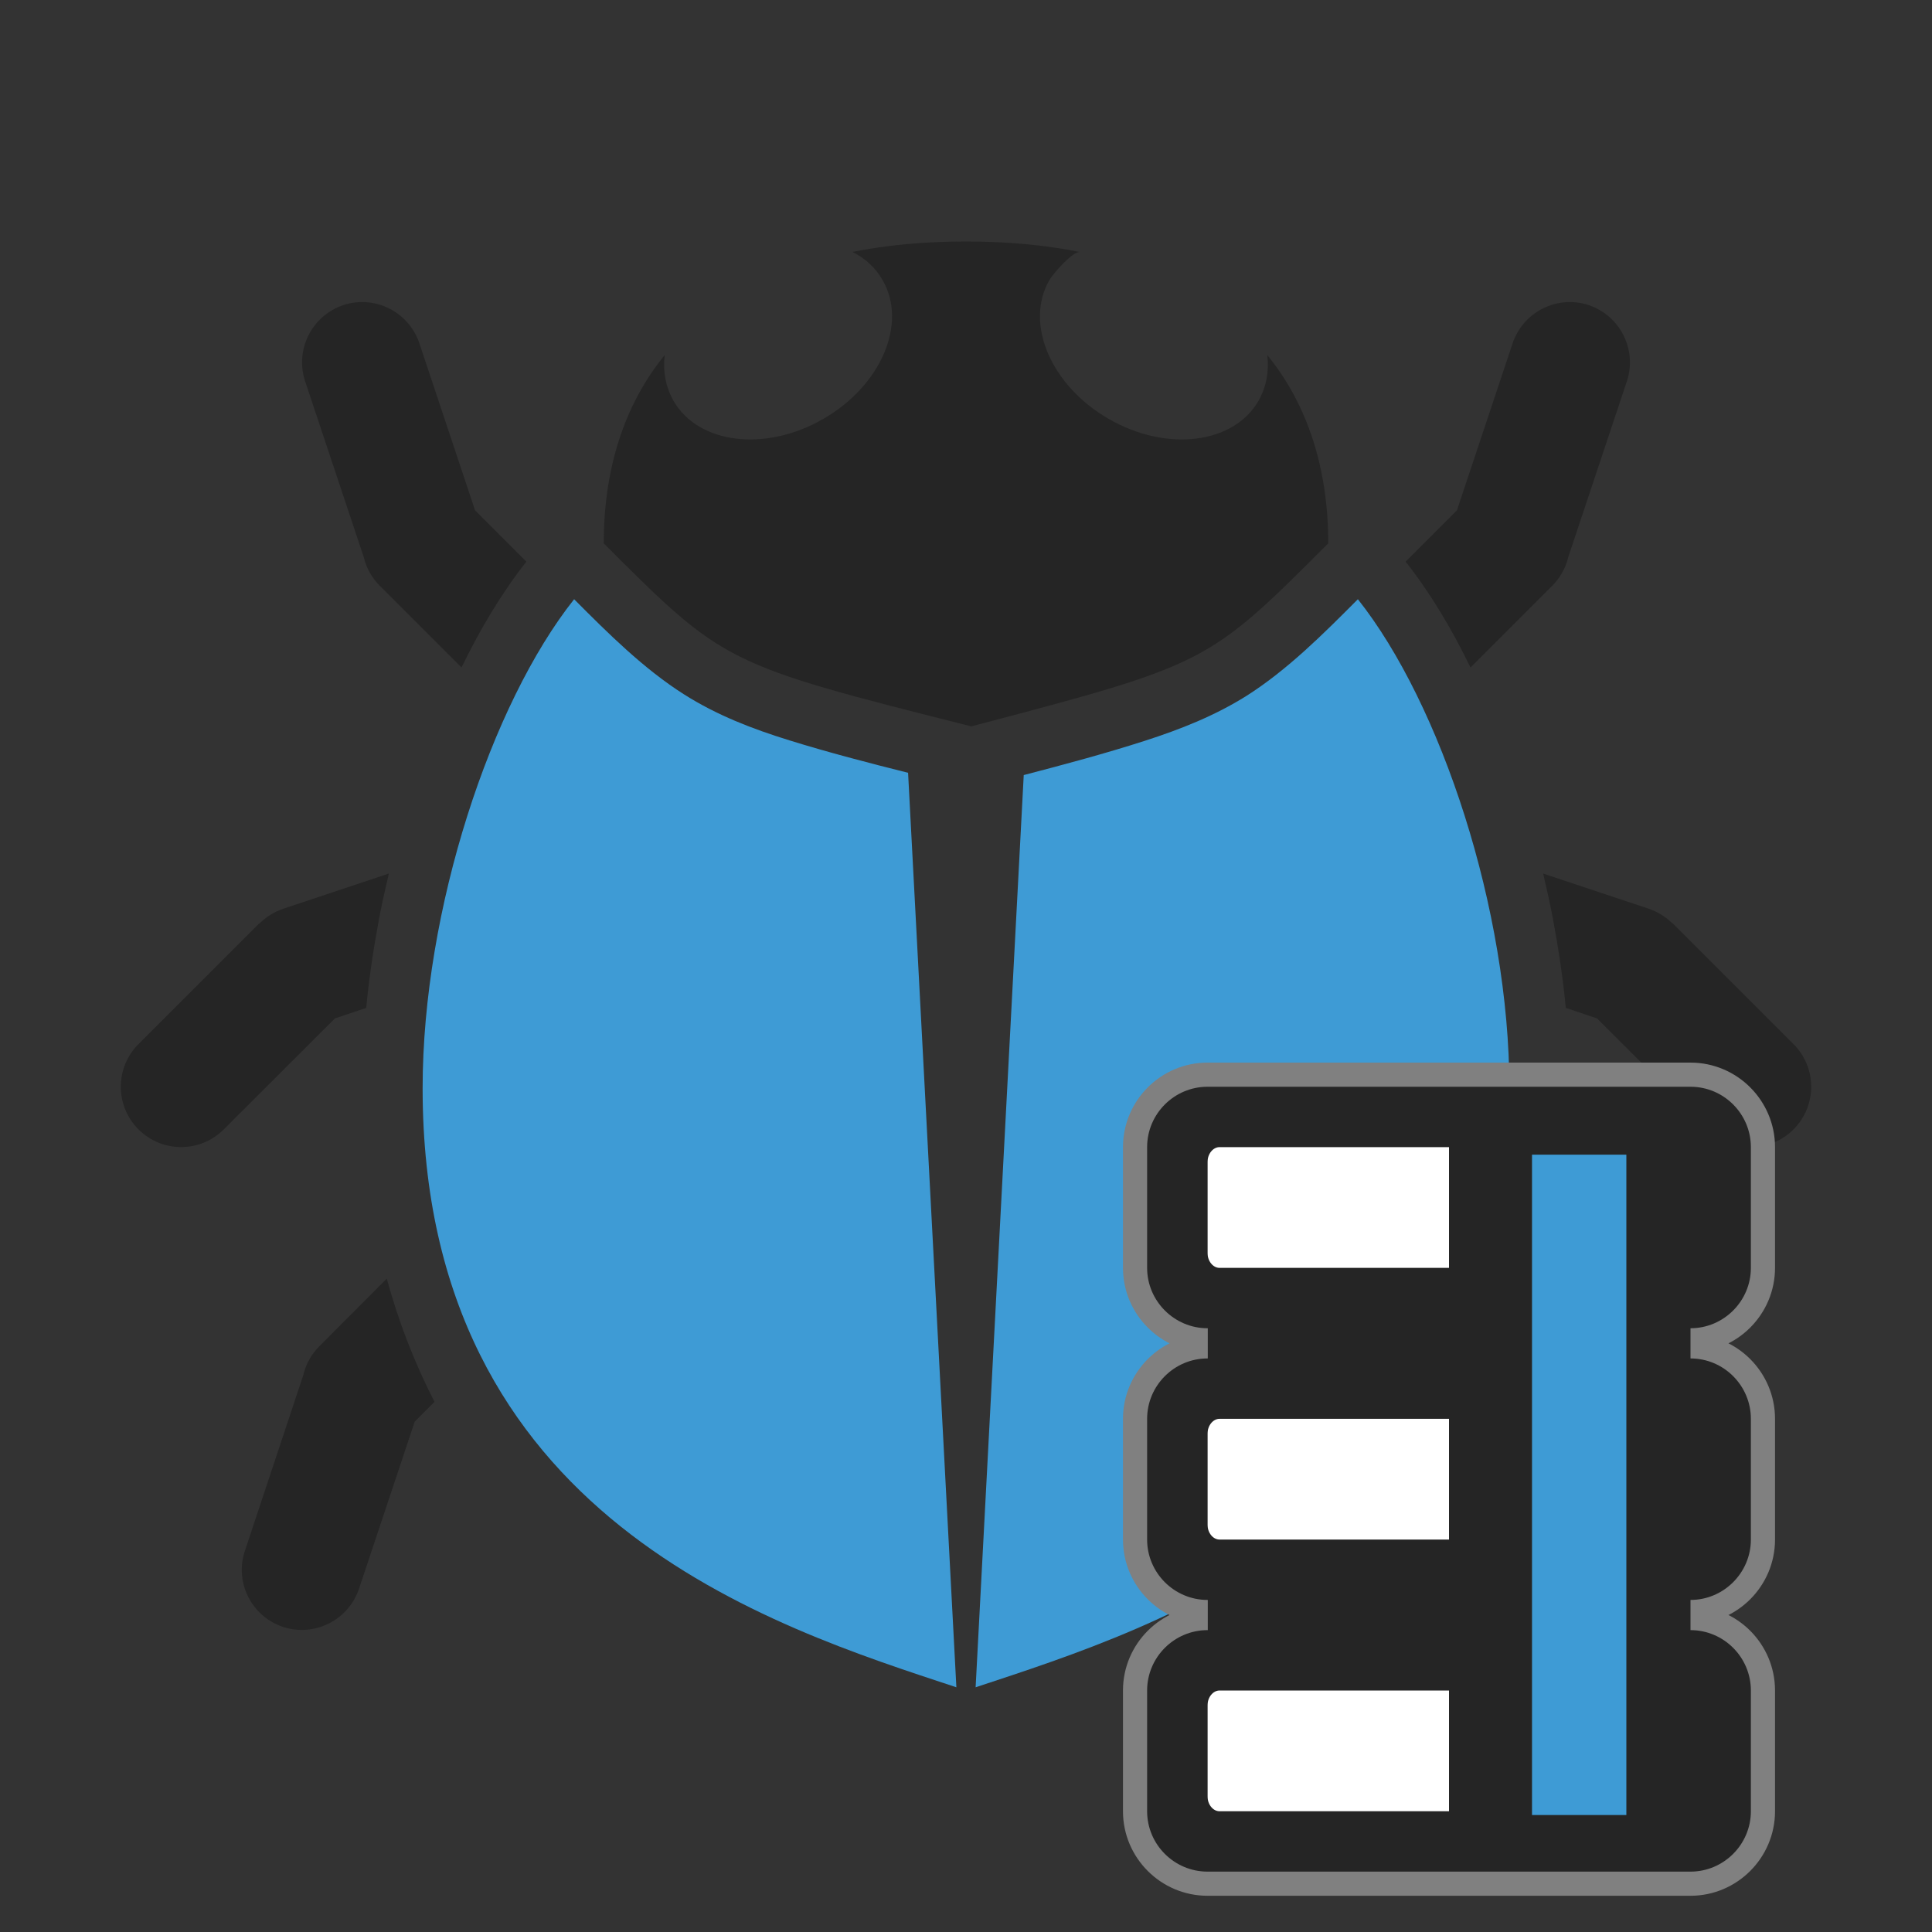 <?xml version="1.0" encoding="UTF-8"?>
<!DOCTYPE svg PUBLIC "-//W3C//DTD SVG 1.1//EN" "http://www.w3.org/Graphics/SVG/1.1/DTD/svg11.dtd">
<svg xmlns="http://www.w3.org/2000/svg" xml:space="preserve" width="1024px" height="1024px" shape-rendering="geometricPrecision" text-rendering="geometricPrecision" image-rendering="optimizeQuality" fill-rule="nonzero" clip-rule="evenodd" viewBox="0 0 10240 10240" xmlns:xlink="http://www.w3.org/1999/xlink">
	<rect x="0" y="0" width="10240" height="10240" fill="#333333" stroke="none"/>
	<title>bug icon</title>
	<desc>bug icon from the IconExperience.com O-Collection. Copyright by INCORS GmbH (www.incors.com).</desc>
	<path id="curve2" fill="#252525" d="M8190 6777l356 357c44,44 73,97 86,153l311 933c55,167 -36,347 -203,403 -167,55 -347,-36 -402,-203l-296 -885 -105 -105c5,-9 10,-19 14,-28l7 -13c5,-10 9,-19 14,-29l7 -14c4,-9 9,-18 13,-28l7 -15c4,-9 8,-18 12,-27l7 -16c5,-10 9,-19 13,-29l5 -12c5,-11 9,-21 13,-31l5 -12c5,-11 9,-22 13,-32l5 -12c4,-11 9,-23 13,-35l2 -5c5,-13 10,-26 15,-39l2 -6c5,-13 10,-27 14,-40l2 -4c4,-13 9,-27 13,-40l2 -5c4,-13 9,-26 13,-39l1 -5c5,-14 9,-28 13,-42l1 -2 0 0c4,-14 8,-28 12,-42l2 -6c4,-14 8,-27 11,-40l1 -5 1 0zm-5744 -3239l-432 -432c-44,-44 -73,-97 -86,-153l-311 -933c-55,-167 36,-347 203,-403 167,-55 347,36 403,203l295 885 272 272c-130,164 -245,357 -344,561zm5004 -561l272 -272 295 -885c56,-167 236,-258 403,-203 167,56 258,236 203,403l-311 933c-13,56 -42,109 -86,153l-432 432c-99,-204 -214,-397 -344,-561zm-5509 2365l-166 56 -589 588c-125,125 -327,125 -452,0 -125,-125 -125,-327 0,-452l640 -640 1 1c34,-34 76,-61 125,-78l561 -187c-20,85 -38,166 -52,240 -29,156 -53,314 -68,472zm6238 -712l561 187c49,17 91,44 125,78l1 -1 640 640c125,125 125,327 0,452 -125,125 -327,125 -452,0l-589 -588 -166 -56c-15,-158 -39,-316 -68,-472 -14,-74 -32,-155 -52,-240zm-5876 2800l-105 105 -295 885c-56,167 -236,258 -403,203 -167,-56 -258,-236 -202,-403l310 -933c13,-56 42,-109 86,-153l356 -357c62,227 146,445 253,653z"/>
	<path id="curve1" fill="#3E9BD5" d="M7197 3176c439,553 803,1644 803,2592 0,2281 -1853,2852 -2829,3175l255 -4835c215,-56 432,-114 643,-182 189,-61 369,-132 538,-238 216,-137 408,-329 590,-512zm-2128 5767c-976,-323 -2829,-894 -2829,-3175 0,-948 364,-2039 803,-2592 179,180 369,369 582,504 175,111 362,183 559,244 206,64 418,119 629,172l256 4847z"/>
	<path id="curve0" fill="#252525" d="M5120 1280c221,0 423,19 605,56 -36,-8 -144,114 -163,149 -133,229 8,559 314,735 306,177 662,134 794,-95 42,-74 57,-157 47,-243 215,264 323,604 323,998 -640,640 -640,640 -1892,970 -1308,-330 -1308,-330 -1948,-970 0,-394 108,-734 323,-998 -10,86 5,169 47,243 132,229 488,272 794,95 306,-176 447,-506 314,-735 -37,-66 -93,-116 -160,-150l-4 1c183,-37 385,-56 606,-56z"/>


<g comp-op="clear">
<g transform="translate(5120,5120) scale(0.5,0.5)"  stroke="#808080" stroke-width="512" stroke-linejoin="round">
	<title>data icon</title>
	<desc>data icon from the IconExperience.com O-Collection. Copyright by INCORS GmbH (www.incors.com).</desc>
    <rect fill="white" x="2560" y="1800" height="7400" width="3000"/>
	<path id="curve0" fill="#252525" d="M7680 7040c353,0 640,288 640,640l0 1280c0,352 -288,640 -640,640l-5120 0c-352,0 -640,-287 -640,-640l0 -1280c0,-353 288,-640 640,-640l0 -320c-352,0 -640,-287 -640,-640l0 -1280c0,-353 288,-640 640,-640l0 -320c-352,0 -640,-288 -640,-640l0 -1280c0,-353 288,-640 640,-640l5120 0c353,0 640,288 640,640l0 1280c0,352 -288,640 -640,640l0 320c353,0 640,288 640,640l0 1280c0,352 -288,640 -640,640l0 320zm-4992 640c-70,0 -128,72 -128,160l0 960c0,88 58,160 128,160l2432 0 0 -1280 -2432 0zm0 -5760c-70,0 -128,72 -128,160l0 960c0,88 58,160 128,160l2432 0 0 -1280 -2432 0zm0 2880c-70,0 -128,72 -128,160l0 960c0,88 58,160 128,160l2432 0 0 -1280 -2432 0z"/>
    <rect fill="#3E9BD5" x="6000" y="2000" height="7000" width="1000"/>
</g>
</g>



<g transform="translate(5120,5120) scale(0.5,0.5)">
	<title>data icon</title>
	<desc>data icon from the IconExperience.com O-Collection. Copyright by INCORS GmbH (www.incors.com).</desc>
    <rect fill="white" x="2560" y="1800" height="7400" width="3000"/>
	<path id="curve0" fill="#252525" d="M7680 7040c353,0 640,288 640,640l0 1280c0,352 -288,640 -640,640l-5120 0c-352,0 -640,-287 -640,-640l0 -1280c0,-353 288,-640 640,-640l0 -320c-352,0 -640,-287 -640,-640l0 -1280c0,-353 288,-640 640,-640l0 -320c-352,0 -640,-288 -640,-640l0 -1280c0,-353 288,-640 640,-640l5120 0c353,0 640,288 640,640l0 1280c0,352 -288,640 -640,640l0 320c353,0 640,288 640,640l0 1280c0,352 -288,640 -640,640l0 320zm-4992 640c-70,0 -128,72 -128,160l0 960c0,88 58,160 128,160l2432 0 0 -1280 -2432 0zm0 -5760c-70,0 -128,72 -128,160l0 960c0,88 58,160 128,160l2432 0 0 -1280 -2432 0zm0 2880c-70,0 -128,72 -128,160l0 960c0,88 58,160 128,160l2432 0 0 -1280 -2432 0z"/>
    <rect fill="#3E9BD5" x="6000" y="2000" height="7000" width="1000"/>
</g>

</svg>
